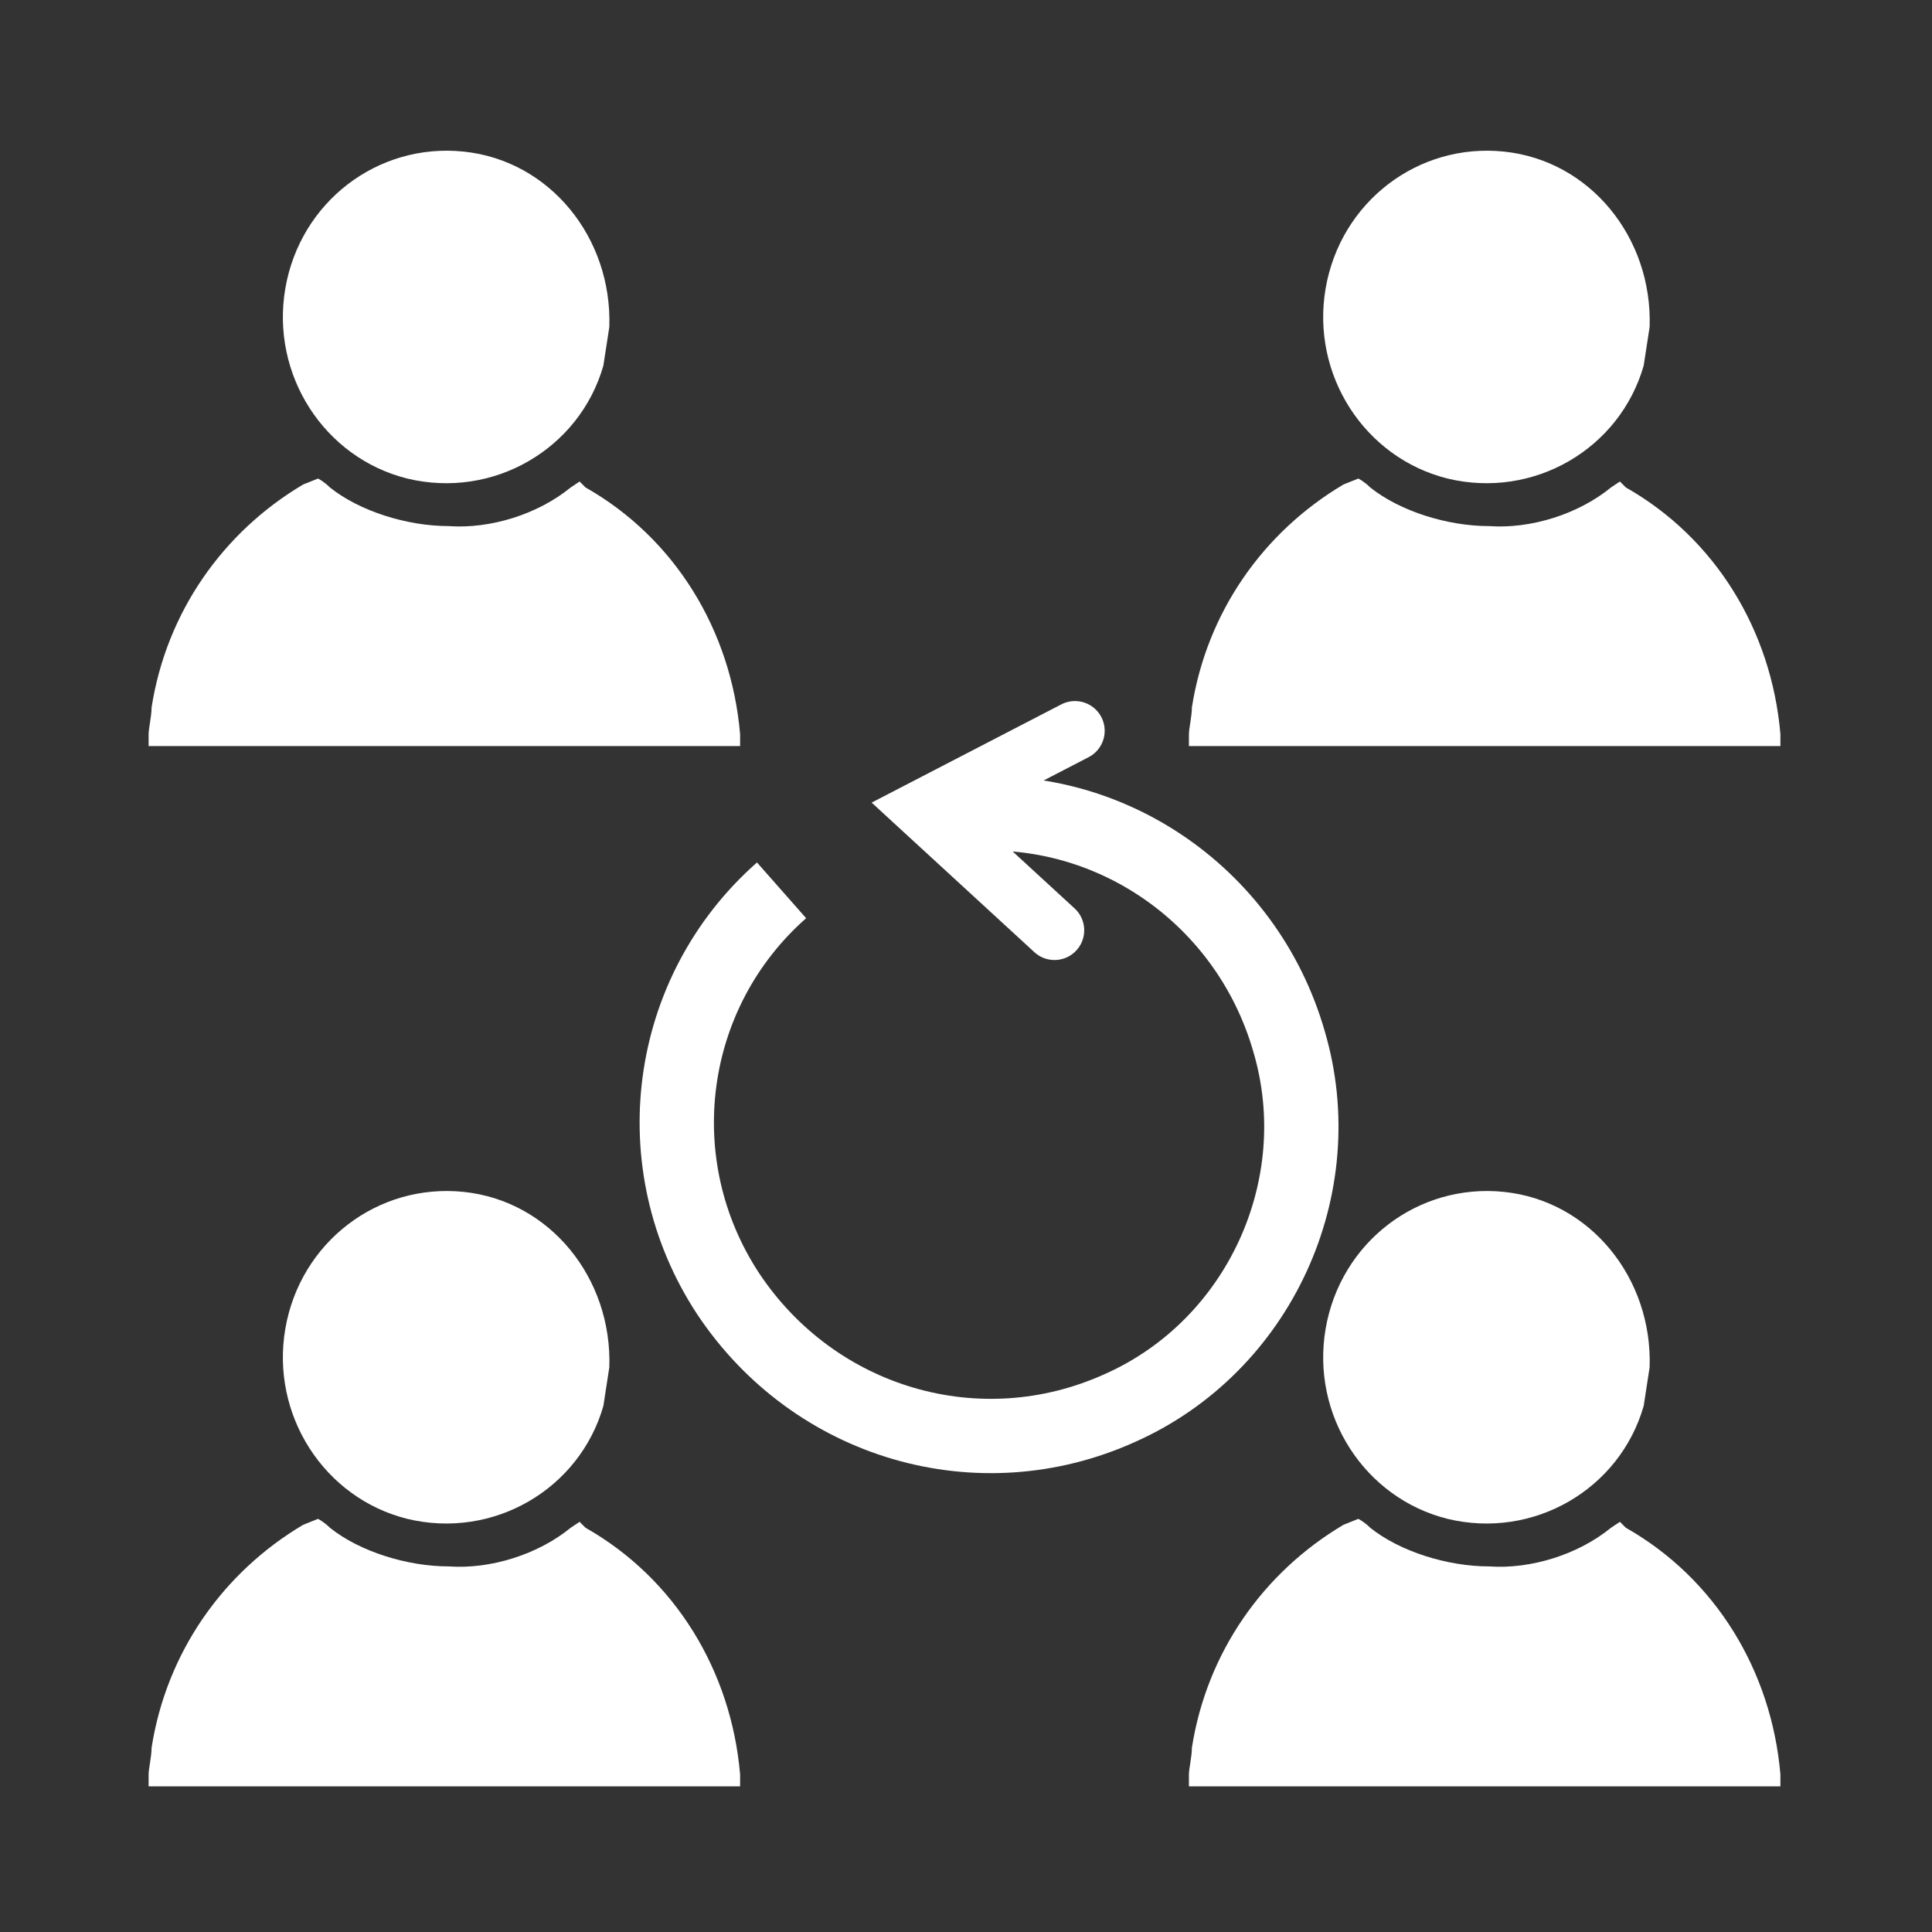 <svg xmlns="http://www.w3.org/2000/svg" xmlns:xlink="http://www.w3.org/1999/xlink" width="650"
   height="650">
   <rect width="100%" height="100%" fill="#333333" stroke="none"/>
   <defs>
      <path id="b" d="M203 473c-8 28-37 45-66 38-28-7-46-35-41-64s31-49 60-46 50 29 49 59" />
      <path id="a"
         d="M102 513c-27 16-46 43-51 75 0 3-1 7-1 9v4h199v-4c-3-35-22-66-52-83l-2-2-3 2c-11 9-27 14-41 13-14 0-30-5-40-13-2-2-4-3-4-3" />
   </defs>
   <g fill="#fff">
      <use xlink:href="#a" />
      <use xlink:href="#b" />
      <use xlink:href="#a" y="-350" />
      <use xlink:href="#b" y="-350" />
      <use xlink:href="#a" x="350" y="-350" />
      <use xlink:href="#b" x="350" y="-350" />
      <use xlink:href="#a" x="350" />
      <use xlink:href="#b" x="350" />
   </g>
   <g fill="none" stroke="#fff" style="fill:none;stroke:#fff;stroke-opacity:1">
      <path stroke-width="25"
         d="M417 437c-31 41-88 53-134 28-45-24-66-79-48-127 18-49 68.5-77 120-67 50.984 10.165 86.849 56 84 108"
         style="fill:none;stroke:#fff;stroke-opacity:1" transform="rotate(-134.553 334.336 376.135)" />
      <path stroke-linecap="round" stroke-width="20" d="m365 435 60-3-17 55"
         style="fill:none;stroke:#fff;stroke-opacity:1" transform="rotate(-134.553 334.336 376.135)" />
   </g>
</svg>